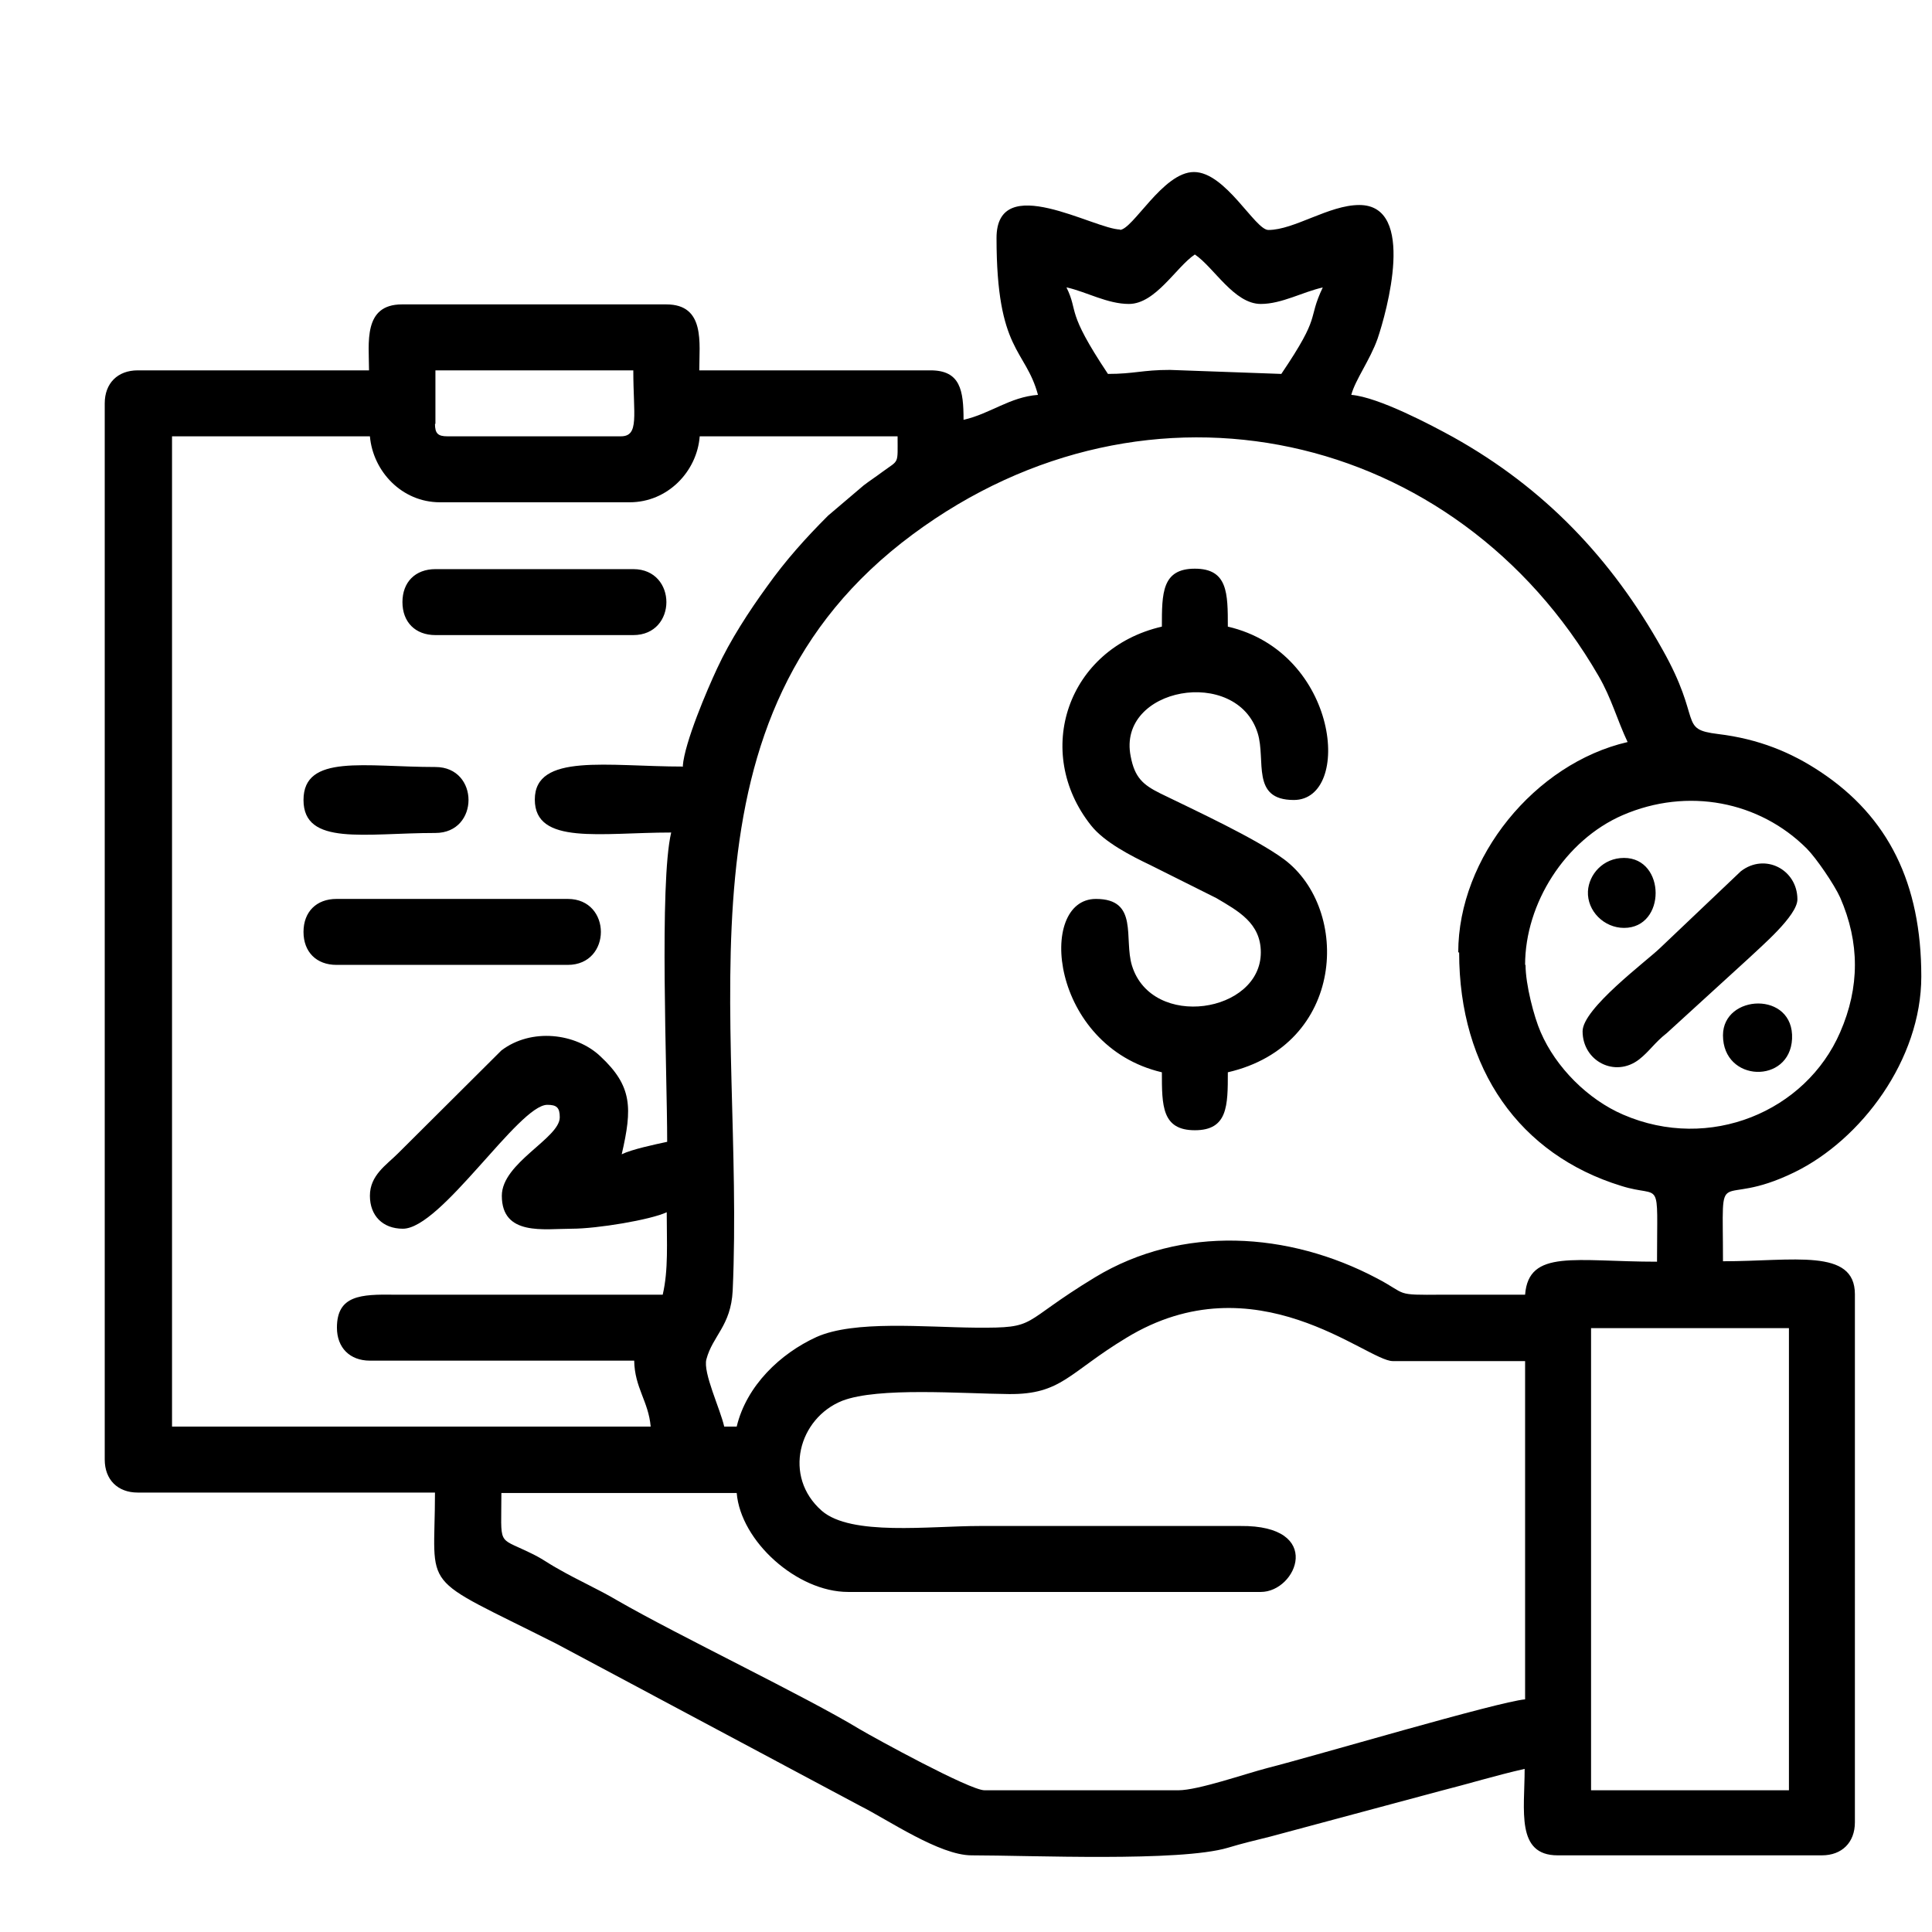 <svg xmlns="http://www.w3.org/2000/svg" viewBox="0 0 4335 4335" shape-rendering="geometricPrecision" text-rendering="geometricPrecision" image-rendering="optimizeQuality" fill-rule="evenodd" clip-rule="evenodd"><defs><style>.fil0{fill:#000}</style></defs><g id="Слой_x0020_1"><g id="_1804090069648"><path class="fil0" d="M3570 2980h444v1037h-444V2980zm-444 74h296v759c-60 5-475 128-578 154-50 13-156 50-200 50h-435c-33 0-248-118-280-137-122-74-407-210-544-289-44-26-86-44-133-71-27-15-35-23-65-37-72-35-62-13-62-133h528c9 108 135 222 250 222h926c81 0 143-150-46-148h-584c-114 0-289 23-355-34-88-77-52-208 46-247 81-31 267-16 374-15 118 1 134-48 263-126 290-177 540 52 598 52zm296-889c0-138 90-280 219-336 146-63 307-31 413 75 21 21 62 81 75 110 44 101 44 201 0 302-77 178-293 269-487 185-79-34-151-106-185-185-15-34-34-107-34-151zm-148-28c0 262 136 454 364 524 92 29 80-25 80 170-183 0-288-29-296 74h-185c-111 1-77 0-148-37-197-104-437-120-632-2-173 105-125 114-267 113-116-1-273-17-358 21-81 37-157 109-179 201h-28c-9-40-48-121-40-151 14-53 55-75 59-154 28-623-148-1288 404-1697 530-393 1220-234 1539 318 29 50 41 97 65 148-208 48-380 259-380 472zm-1741-417c-170 0-333-31-333 74 0 103 148 74 306 74-27 114-9 538-9 694-28 6-80 17-102 28 24-104 24-153-48-220-55-52-155-64-222-13l-232 231c-26 26-63 49-63 95 0 45 29 74 74 74 86 0 260-278 324-278 21 0 28 6 28 28 0 47-130 102-130 176 0 91 95 74 157 74 57 0 177-20 213-37 0 69 4 129-9 185H885c-75-1-129 1-129 74 0 45 29 74 74 74h593c1 61 32 91 37 148H386V979h444c7 79 72 148 157 148h426c85 0 151-69 157-148h444c0 64 4 52-33 79-16 12-30 21-43 31l-80 68c-50 50-95 100-137 159-40 55-83 121-112 184-22 47-73 166-77 219zM977 951V831h444c0 101 14 148-28 148h-389c-21 0-28-6-28-28zm1417-306c44 10 91 37 139 37 60 0 106-83 148-111 43 29 88 111 148 111 47 0 94-27 139-37-36 76-1 58-93 194l-250-9c-62 0-80 9-139 9-96-144-65-137-93-194zm120-130c-58 0-278-133-278 19 0 256 65 248 93 352-64 5-106 42-167 56 0-66-7-111-74-111h-519c0-61 14-148-74-148H902c-88 0-74 87-74 148H309c-45 0-74 29-74 74v2370c0 45 29 74 74 74h667c0 228-41 181 272 339l682 364c62 31 178 111 250 111 132 0 467 15 575-17 33-10 59-16 95-25l380-102c67-17 125-35 191-50 0 93-20 194 74 194h593c45 0 74-29 74-74V2904c0-104-138-74-296-74 0-234-19-112 161-200 149-73 284-252 284-439 0-209-74-358-226-459-66-44-139-74-230-85-90-11-34-29-125-190-114-204-265-362-469-476-49-27-168-90-229-95 9-34 42-78 59-126 20-59 88-300-41-300-68 0-146 56-204 56-30 0-96-130-167-130-70 0-137 130-167 130z"/><path class="fil0" d="M2607 1406c-212 49-290 281-159 446 30 38 91 69 133 89l148 74c49 29 100 56 100 122 0 136-244 174-289 30-19-61 16-150-81-150-133 0-103 330 148 389 0 75 0 130 74 130s74-55 74-130c264-61 276-366 126-478-64-47-196-108-278-148-38-19-57-35-66-83-31-155 238-203 285-52 19 61-16 150 81 150 132 0 102-331-148-389 0-75 0-130-74-130s-74 55-74 130zM681 2091c0 45 29 74 74 74h519c99 0 99-148 0-148H755c-45 0-74 29-74 74zm2870 223c0 67 73 105 127 63 23-18 35-38 62-59l184-168c26-25 109-95 109-132 0-67-73-105-127-63l-181 172c-31 30-174 136-174 187zM903 1351c0 45 29 74 74 74h444c99 0 99-148 0-148H977c-45 0-74 29-74 74zm-222 444c0 104 138 74 296 74 99 0 99-148 0-148-158 0-296-30-296 74zm3185 528c0 106 150 110 155 8 5-108-155-101-155-8zm-222-241c95 0 94-157 0-157-47 0-79 37-81 75-2 44 36 82 81 82z"/></g></g></svg>